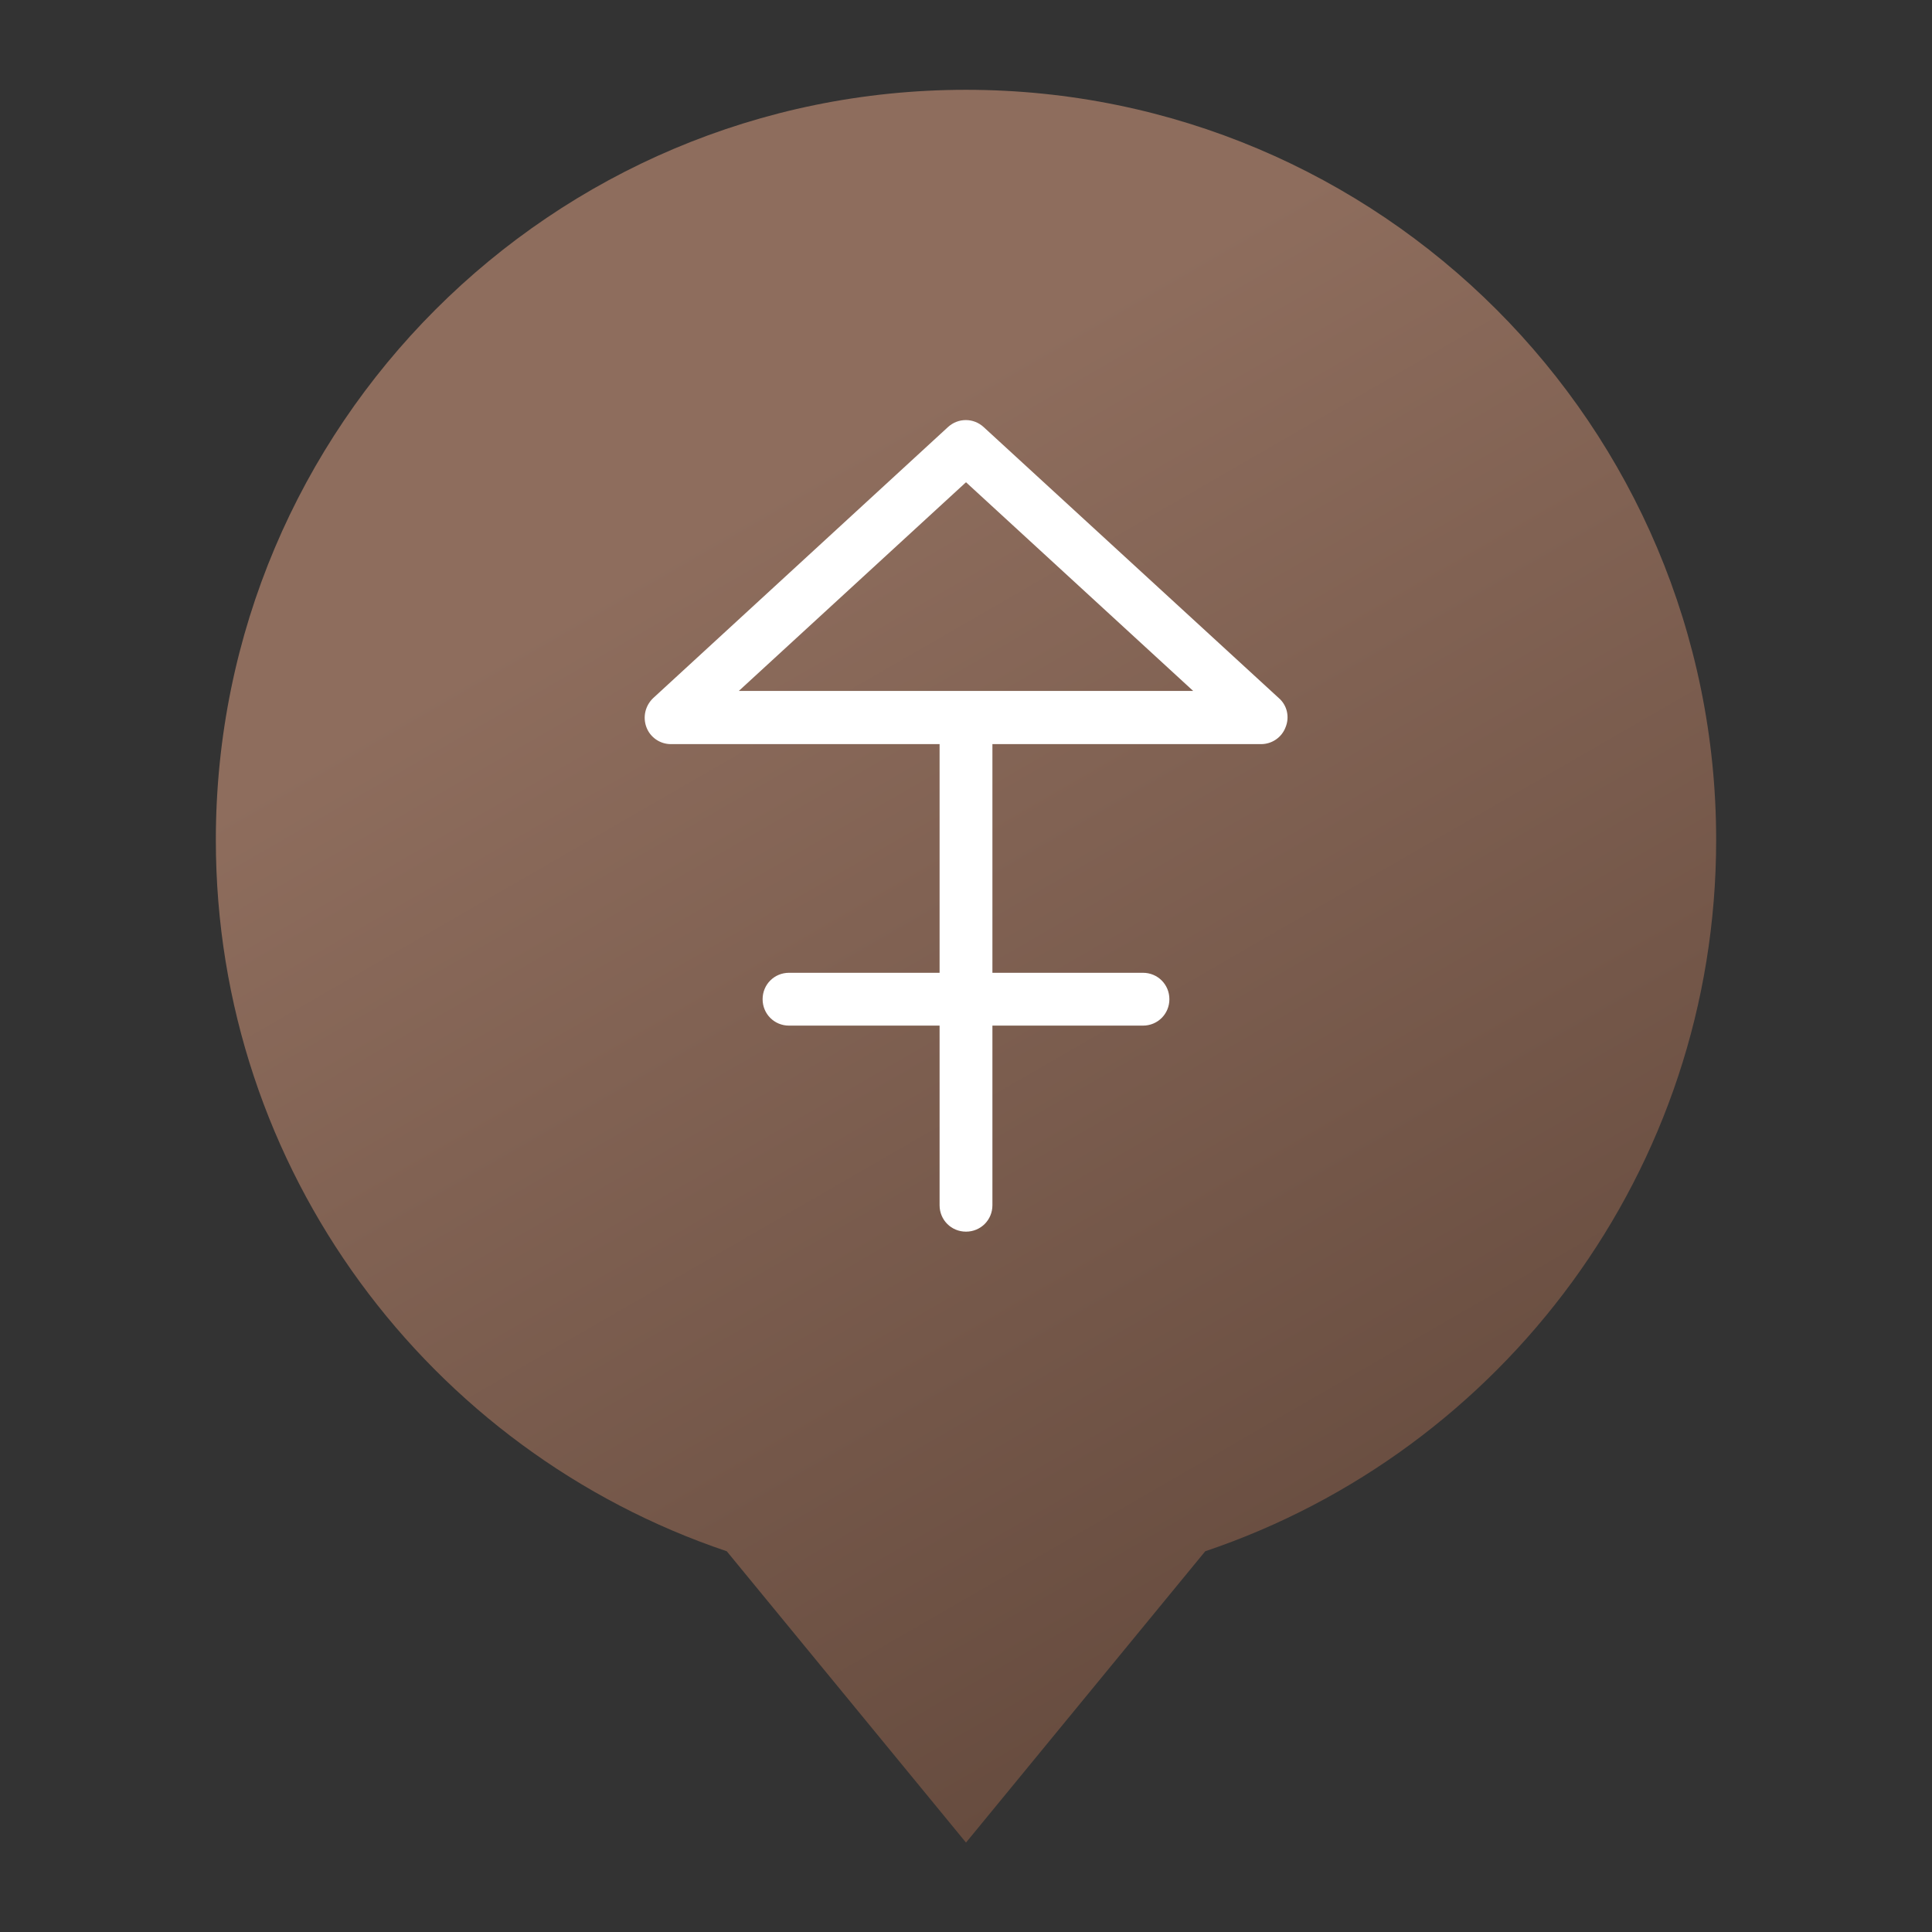 <?xml version="1.0" encoding="utf-8"?>
<!-- Generator: Adobe Illustrator 19.2.1, SVG Export Plug-In . SVG Version: 6.00 Build 0)  -->
<svg version="1.1" id="Layer_1" xmlns="http://www.w3.org/2000/svg" xmlns:xlink="http://www.w3.org/1999/xlink" x="0px" y="0px"
	 viewBox="0 0 512 512" style="enable-background:new 0 0 512 512;" xml:space="preserve">
<rect x="0" y="0" width="512" height="512" fill="#333333" stroke="none"/>
<style type="text/css">
	.st0{fill:url(#SVGID_1_);}
	.st1{fill:#FFFFFF;}
</style>
<g>
	<linearGradient id="SVGID_1_" gradientUnits="userSpaceOnUse" x1="371.055" y1="421.832" x2="156.579" y2="50.347">
		<stop  offset="0" style="stop-color:#674C3F"/>
		<stop  offset="0.783" style="stop-color:#8E6D5D"/>
	</linearGradient>
	<path class="st0" d="M454.8,222.6c0-109.8-89-198.8-198.8-198.8s-198.8,89-198.8,198.8c0,87.6,56.7,162,135.4,188.5l63.4,77.2
		l63.4-77.2C398.1,384.6,454.8,310.2,454.8,222.6z"/>
	<path class="st1" d="M338.9,185l-78.2-71.8c-2.7-2.5-6.8-2.5-9.5,0L173.1,185c-2.1,2-2.8,5-1.8,7.7c1,2.7,3.6,4.5,6.5,4.5H249v60.6
		h-39.9c-3.9,0-7,3.1-7,7s3.1,7,7,7H249v47.6c0,3.9,3.1,7,7,7s7-3.1,7-7v-47.6h39.9c3.9,0,7-3.1,7-7s-3.1-7-7-7H263v-60.6h71.2
		c2.9,0,5.5-1.8,6.5-4.5C341.8,190,341.1,186.9,338.9,185z M195.8,183.1l60.2-55.3l60.2,55.3H195.8z"/>
</g>
</svg>
